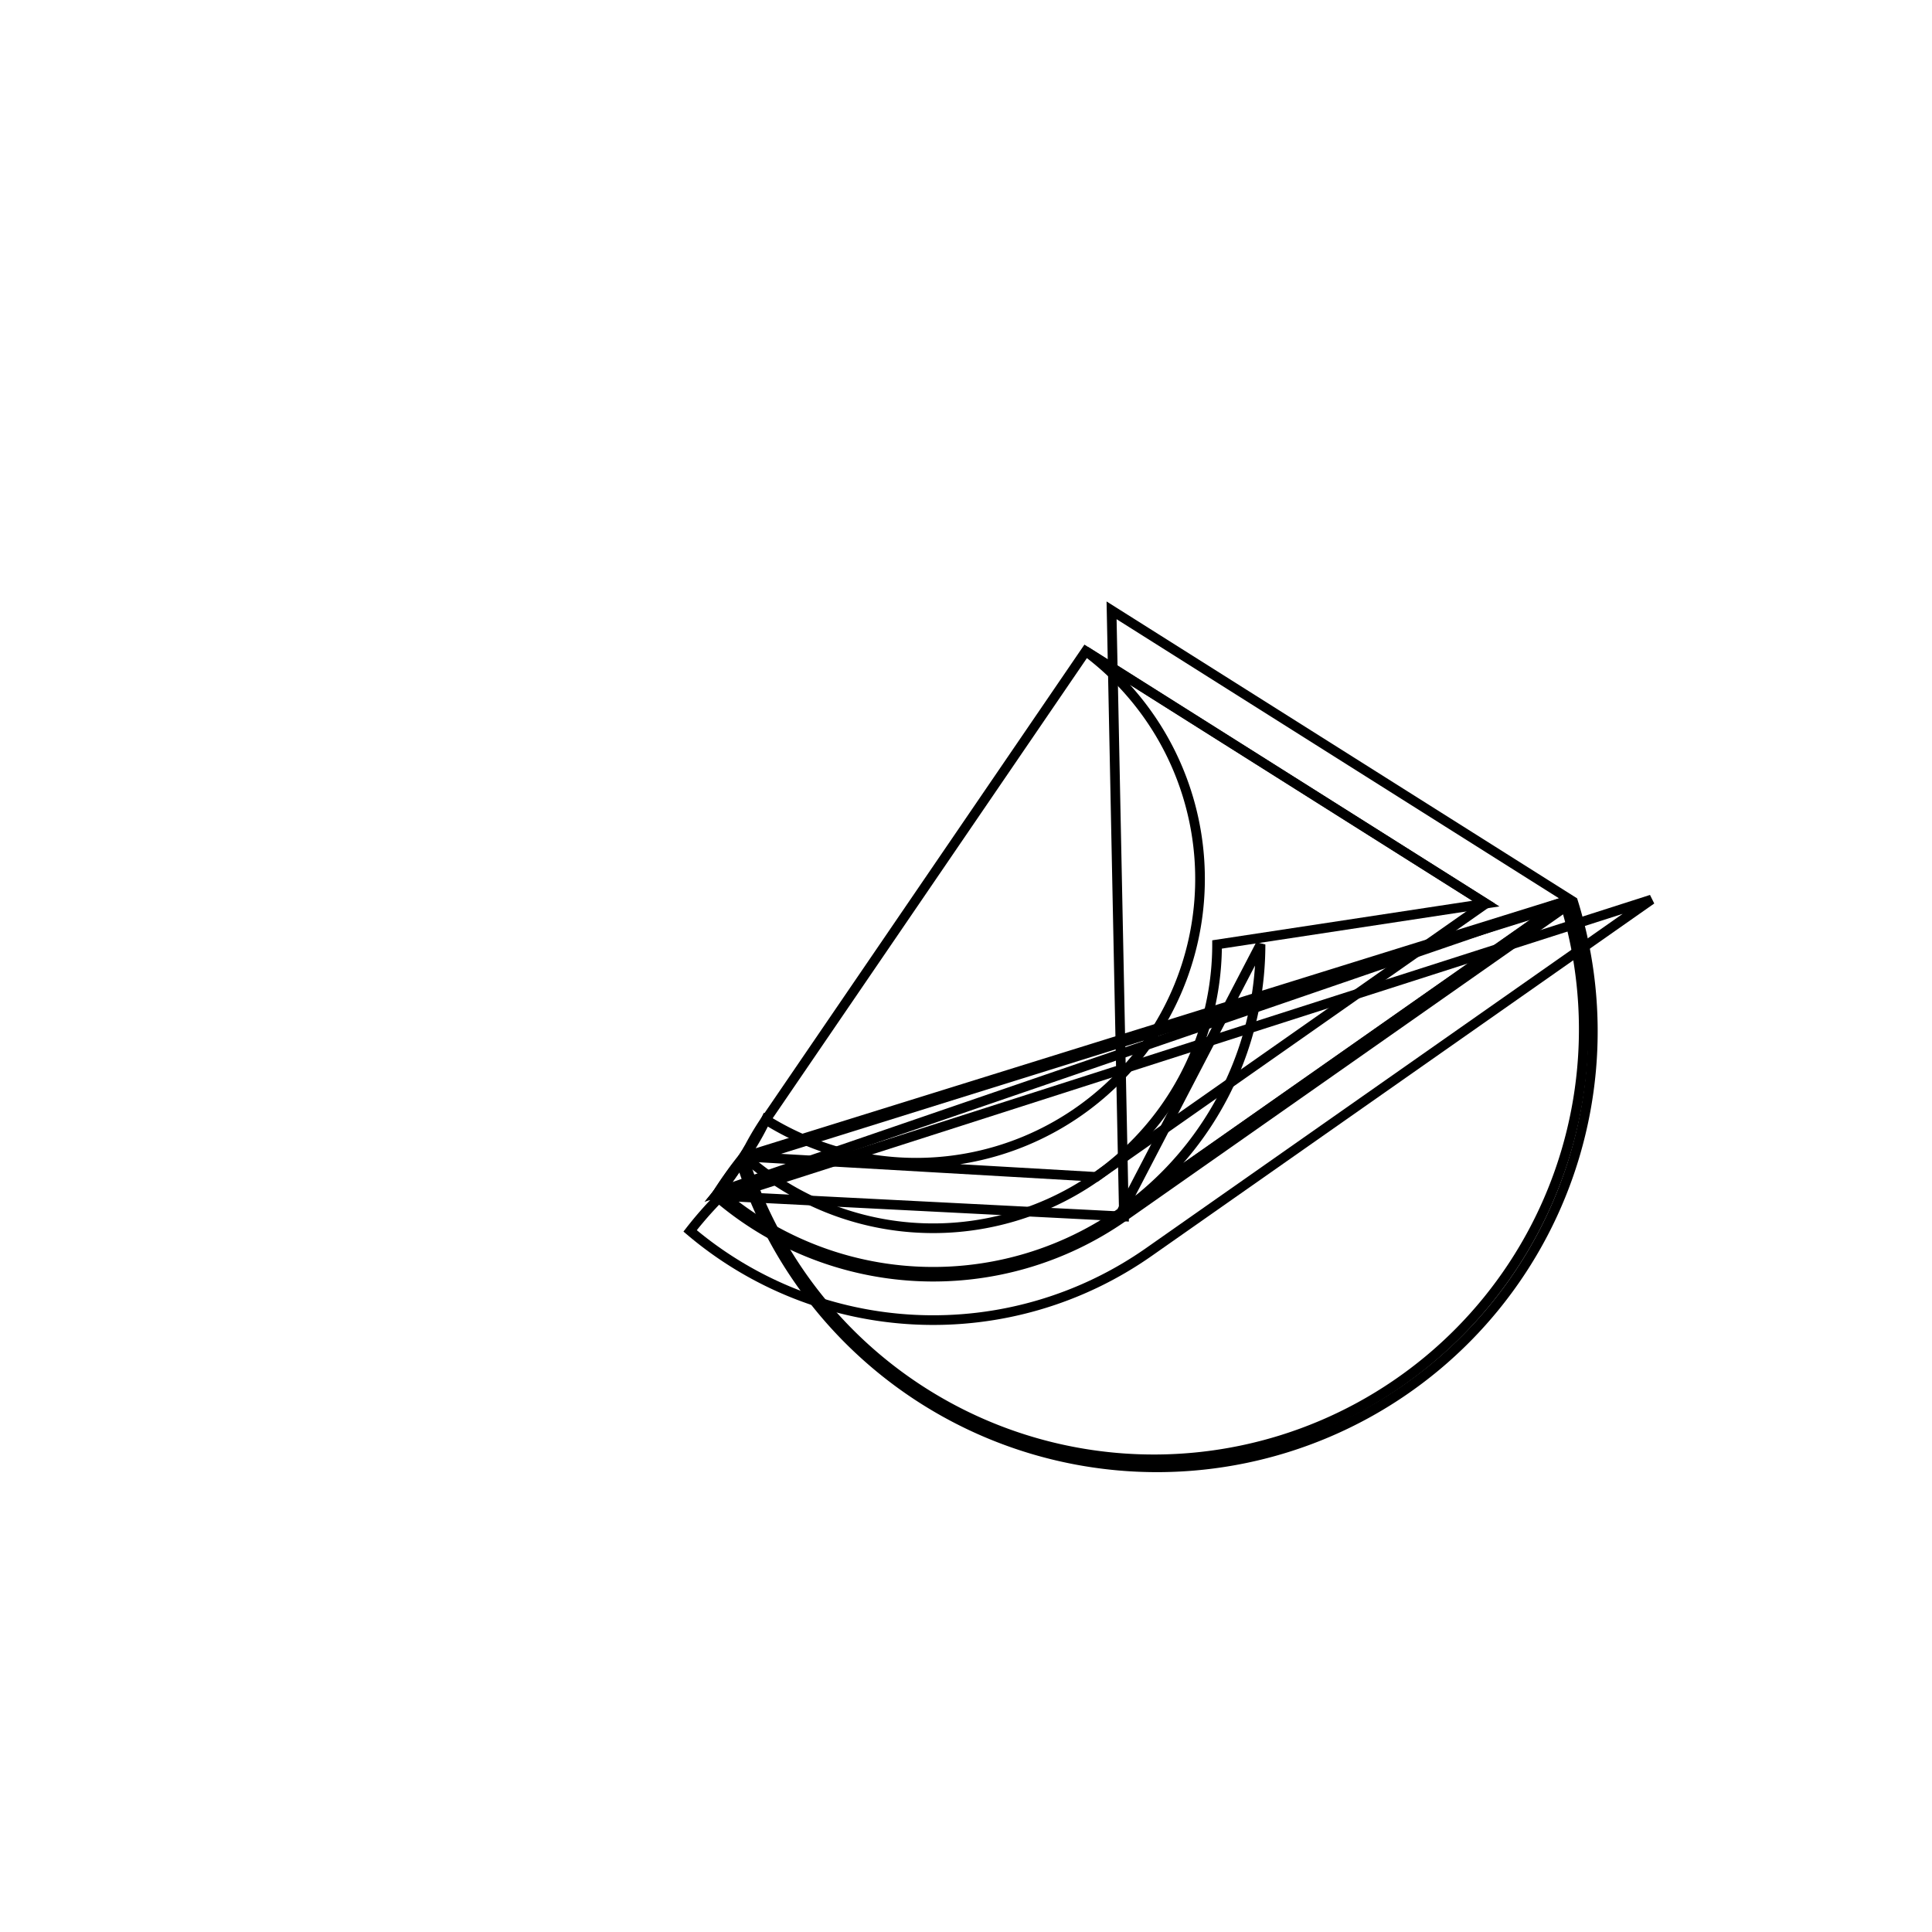 <svg version='1.1' x='0px' y='0px' viewBox='-10 -10 20 20' xmlns='http://www.w3.org/2000/svg'><style>path{stroke:black; stroke-width: 0.1; fill: transparent}</style><path d='M2.599,-0.223,A2.939,2.939,0,0,1,-2.292,1.973,A2.939,2.939,0,0,1,-2.072,1.591,L1.24,-3.259,L5.382,-0.646,Z'/>
<path d='M1.347,2.183,L5.382,-0.646,L1.24,-3.259,A2.939,2.939,0,0,1,-2.072,1.591,A2.939,2.939,0,0,1,-2.292,1.973,Z'/>
<path d='M3.049,-0.223,A3.389,3.389,0,0,1,-2.559,2.338,A3.389,3.389,0,0,1,-2.305,1.979,L6.194,-0.666,L1.606,2.552,Z'/>
<path d='M6.284,-0.668,L1.635,2.593,A3.439,3.439,0,0,1,-2.589,2.378,A3.439,3.439,0,0,1,-2.331,2.022,L6.284,-0.668,Z'/>
<path d='M6.194,-0.666,L1.606,2.552,L6.194,-0.666,A3.389,3.389,0,0,1,-2.305,1.979,A3.389,3.389,0,0,1,-2.559,2.338,Z'/>
<path d='M1.507,-3.682,L6.284,-0.668,A3.439,3.439,0,0,1,-2.331,2.022,A3.439,3.439,0,0,1,-2.589,2.378,L1.635,2.593,Z'/>
<path d='M7.096,-0.688,L1.893,2.961,A3.889,3.889,0,0,1,-2.856,2.742,A3.889,3.889,0,0,1,-2.564,2.408,L7.096,-0.688,Z'/></svg>